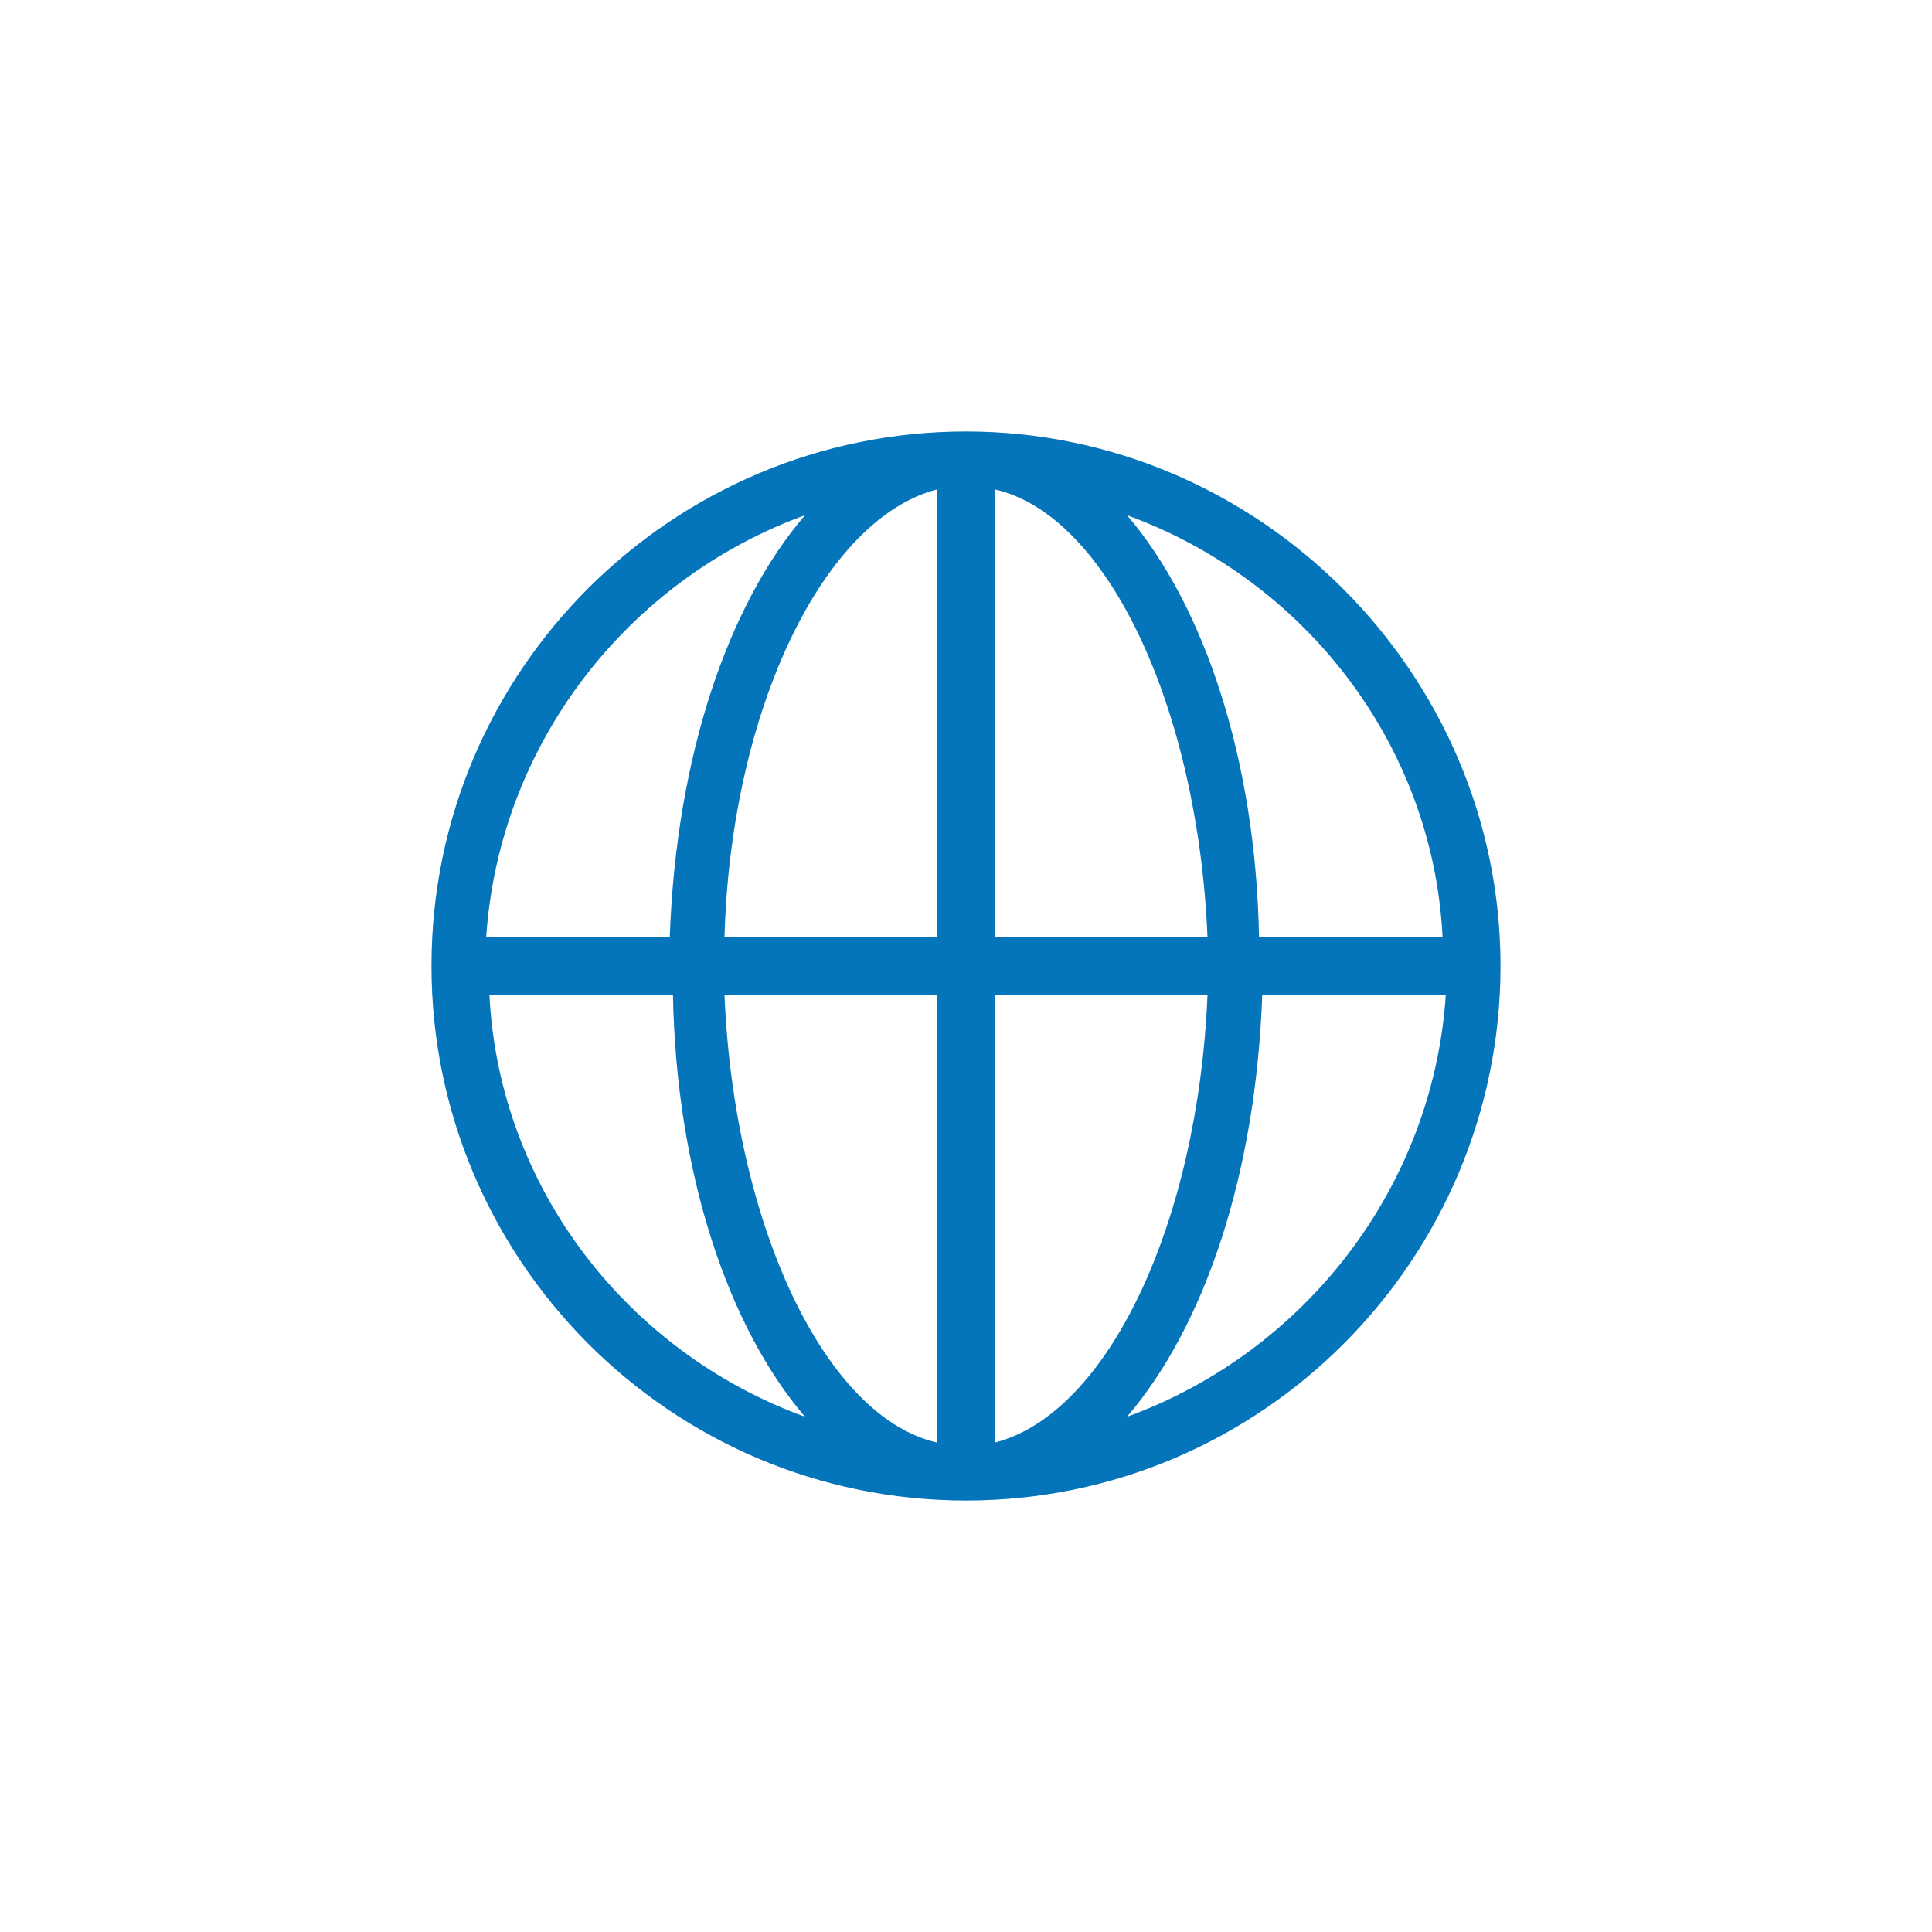 <?xml version="1.0" encoding="utf-8"?>
<!-- Generator: Adobe Illustrator 21.1.0, SVG Export Plug-In . SVG Version: 6.00 Build 0)  -->
<svg version="1.1" id="Layer_1" xmlns="http://www.w3.org/2000/svg" xmlns:xlink="http://www.w3.org/1999/xlink" x="0px" y="0px"
	 viewBox="0 0 60 60" style="enable-background:new 0 0 60 60;" xml:space="preserve">
<style type="text/css">
	.st0{fill:#0575BB;}
</style>
<path class="st0" d="M30,13.4c-9.1,0-16.6,7.4-16.6,16.6c0,9.1,7.4,16.6,16.6,16.6S46.6,39.1,46.6,30C46.6,20.9,39.1,13.4,30,13.4z
	 M25,16c-2.4,2.8-4,7.5-4.2,13.1h-5.7C15.5,23.1,19.5,18,25,16z M15.2,30.9h5.7C21,36.4,22.6,41.2,25,44
	C19.5,42,15.5,36.9,15.2,30.9z M29.1,44.8c-3.5-0.8-6.3-6.8-6.6-13.9h6.6V44.8z M29.1,29.1h-6.6c0.2-7.1,3.1-13,6.6-13.9V29.1z
	 M44.8,29.1h-5.7C39,23.6,37.4,18.8,35,16C40.5,18,44.5,23.1,44.8,29.1z M30.9,15.2c3.5,0.8,6.3,6.8,6.6,13.9h-6.6V15.2z M30.9,44.8
	V30.9h6.6C37.2,38,34.4,43.9,30.9,44.8z M35,44c2.4-2.8,4-7.5,4.2-13.1h5.7C44.5,36.9,40.5,42,35,44z"/>
</svg>
